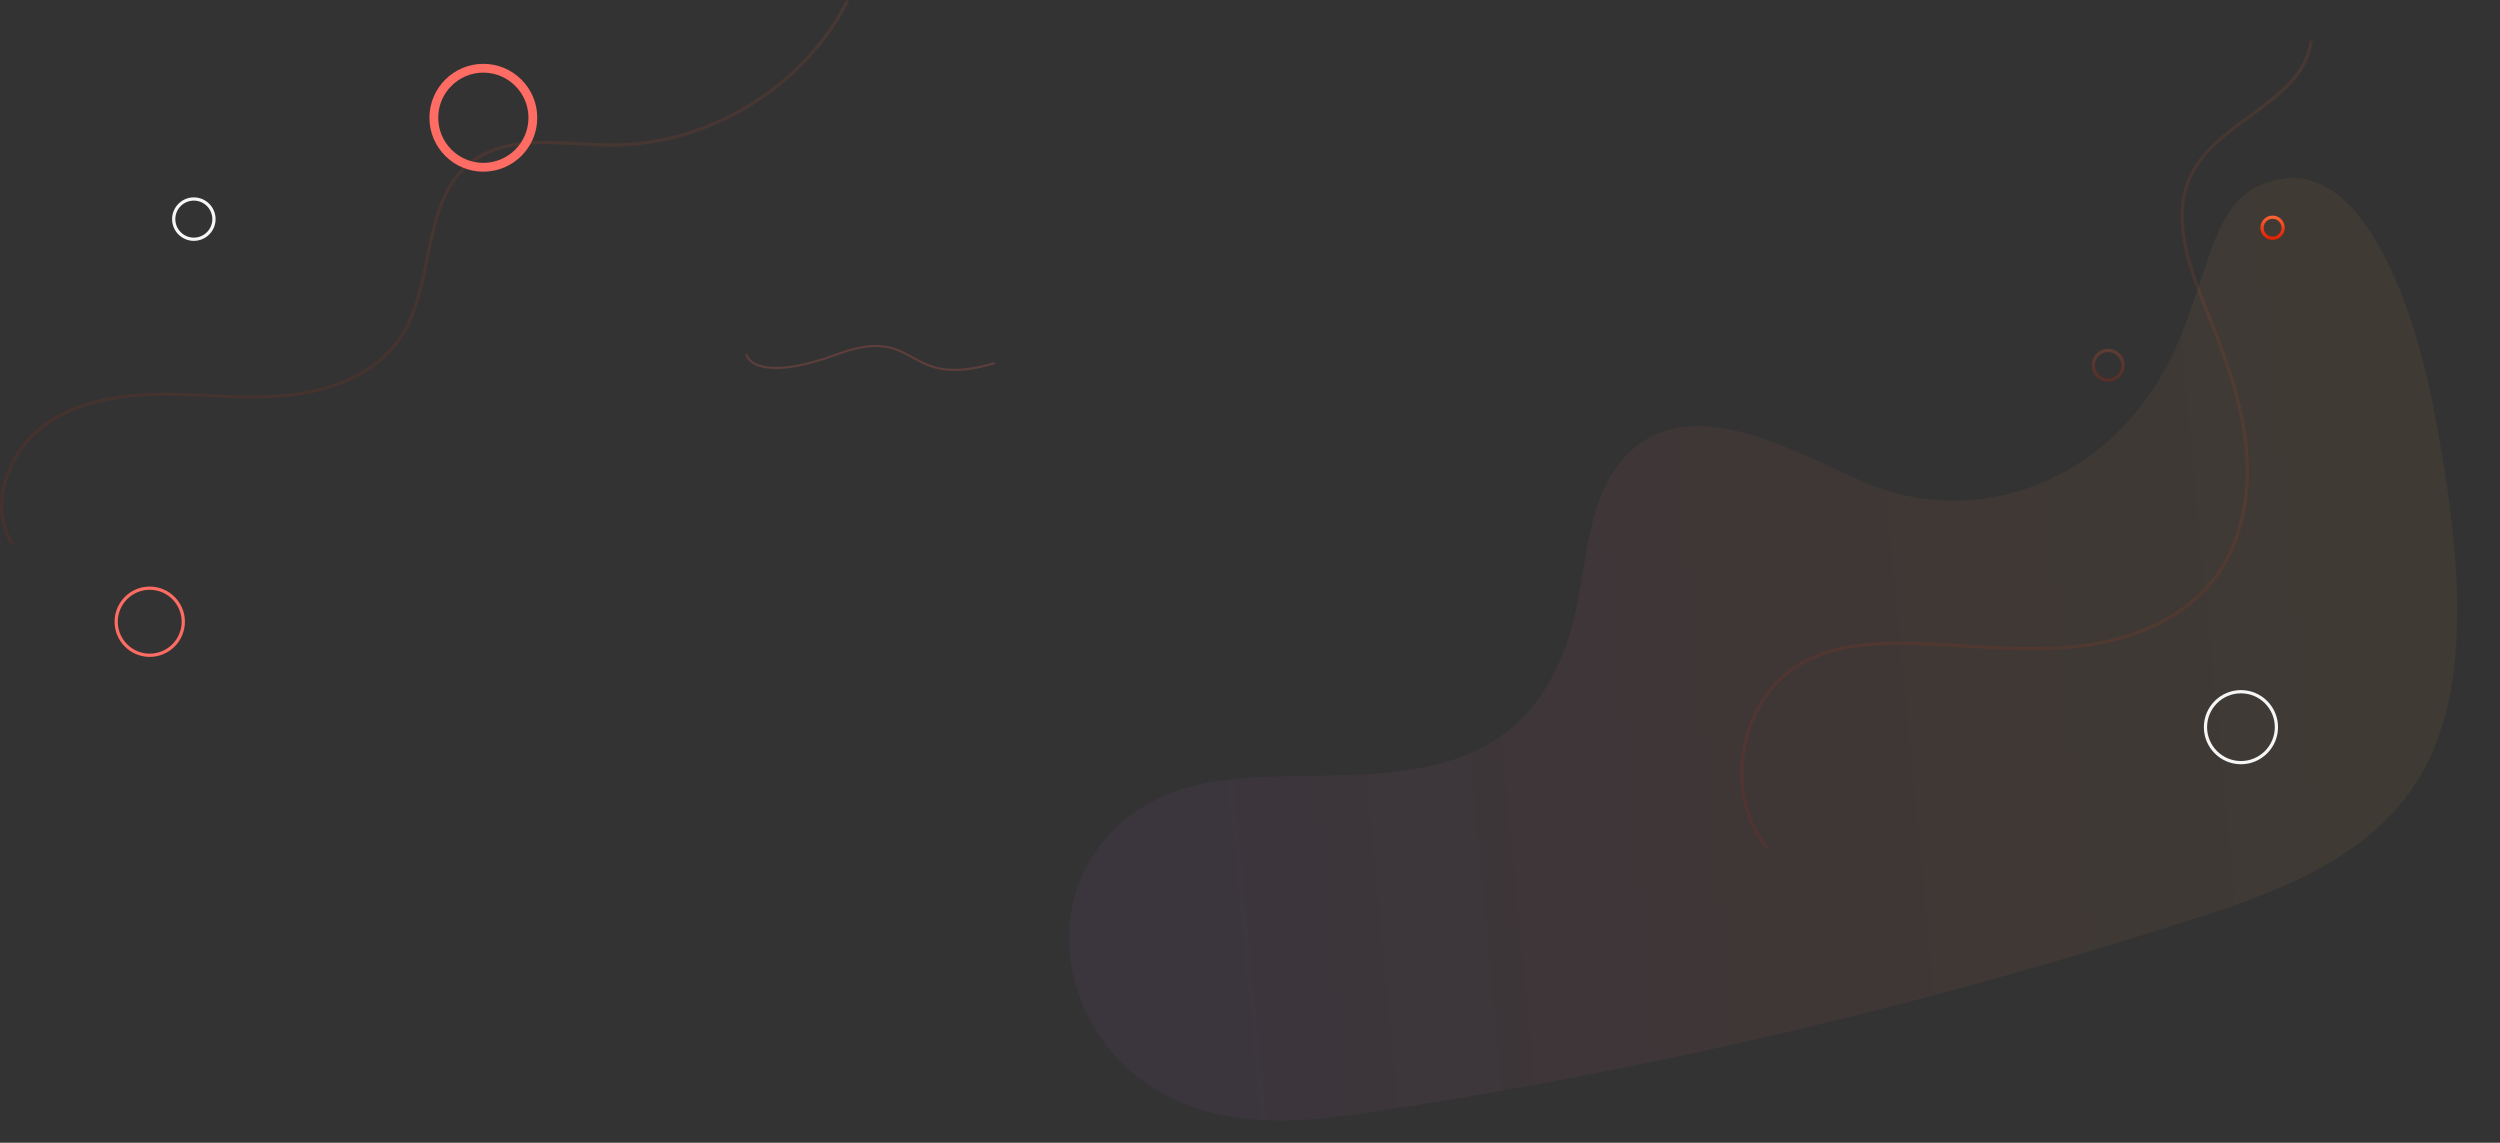 <svg width="2295" height="1049" viewBox="0 0 2295 1049" fill="none" xmlns="http://www.w3.org/2000/svg">
    <rect x="0" y="0" width="2295" height="1049" fill="#333333" stroke="none"/>
    <style>
        @keyframes pulse {
        0% {
        -webkit-transform: scale(1);
        transform: scale(1);
        }
        70% {
        -webkit-transform: scale(0.98);
        transform: scale(0.98);
        }
        100% {
        -webkit-transform: scale(1);
        transform: scale(1);
        }
        }

        @keyframes top-bottom {
        0% {
        -webkit-transform: translate(0, 0);
        transform: translate(0, 0);
        }
        70% {
        -webkit-transform: translate(0, -20px);
        transform: translate(0, -20px);
        }
        100% {
        -webkit-transform: translate(0, 0);
        transform: translate(0, 0);
        }
        }

        @keyframes left {
        0% {
        -webkit-transform: translate(0, 0);
        transform: translate(0, 0);
        }
        70% {
        -webkit-transform: translate(-70px, 40.5px);
        transform: translate(-70px, 40.5px);
        }
        100% {
        -webkit-transform: translate(0, 0);
        transform: translate(0, 0);
        }
        }

        #circle { animation: top-bottom 3s ease-in-out infinite; }
        #cirle-1 { animation: pulse 3s ease-in-out infinite; }
        #left-right { animation: left 2s ease-in-out infinite; }
        #circle-3 { animation: pulse 1s ease-in-out infinite; }
        #circle-4 { animation: pulse 5s ease-in-out infinite; }
        #circle-5 { animation: pulse 4s ease-in-out infinite; }
        #shape { animation: left 3s ease-in-out infinite; }
    </style>
<path d="M10.132 500.508C-12.336 465 5.503 417.101 34.926 393.091C61.286 371.577 98.088 360.908 147.438 360.474C162.211 360.342 177.183 361.015 191.677 361.663C215.989 362.751 241.125 363.877 265.642 361.225C292.119 358.362 340.406 347.771 366.322 309.015C380.295 288.13 385.62 261.867 390.775 236.467C397.486 203.372 404.431 169.151 430.947 148.29C458.668 126.479 495.689 128.517 531.505 130.497C541.186 131.029 551.194 131.584 560.738 131.628C561.084 131.628 561.445 131.628 561.791 131.628C650.284 131.628 736.578 78.838 776.793 0L779.437 1.351C738.733 81.155 651.367 134.593 561.787 134.598C561.431 134.598 561.079 134.598 560.723 134.598C551.101 134.554 541.055 133.998 531.335 133.462C496.089 131.516 459.624 129.502 432.786 150.626C407.123 170.814 400.597 202.992 393.682 237.057C388.473 262.74 383.084 289.291 368.79 310.663C342.201 350.419 292.948 361.254 265.959 364.175C241.218 366.852 215.965 365.72 191.546 364.628C177.085 363.98 162.098 363.307 147.468 363.443C98.82 363.872 62.623 374.322 36.809 395.392C8.371 418.603 -8.952 464.785 12.648 498.924L10.137 500.513L10.132 500.508Z" fill="url(#paint0_linear_579_254)" fill-opacity="0.1"/>
<path d="M1621.09 779.198C1600.9 754.647 1593.12 720.65 1599.76 685.921C1606.4 651.193 1626.16 622.458 1653.98 607.083C1684.69 590.114 1720.6 588.446 1751.66 589.056C1768.81 589.392 1786.23 590.46 1803.08 591.494C1834.96 593.449 1867.93 595.468 1900.18 592.576C1957.25 587.456 2003.48 565.938 2030.34 531.98C2054.91 500.938 2065.56 457.12 2060.34 408.602C2055.8 366.442 2040.94 326.95 2023.42 283.381C2006.53 241.353 1991.6 197.174 2010.31 159.501C2021.59 136.812 2043.37 120.867 2064.44 105.448C2091.05 85.977 2116.18 67.579 2120.26 37.21L2123.2 37.605C2118.96 69.228 2093.33 87.986 2066.2 107.842C2045.41 123.051 2023.92 138.782 2012.98 160.822C1994.8 197.394 2009.54 240.87 2026.18 282.274C2043.78 326.048 2058.72 365.745 2063.3 408.28C2068.6 457.574 2057.73 502.162 2032.68 533.818C2005.3 568.424 1958.34 590.338 1900.45 595.531C1867.98 598.442 1834.9 596.414 1802.9 594.454C1786.08 593.425 1768.69 592.357 1751.6 592.02C1720.94 591.421 1685.52 593.044 1655.42 609.677C1628.37 624.628 1609.15 652.617 1602.67 686.472C1596.2 720.328 1603.75 753.437 1623.37 777.306L1621.08 779.194L1621.09 779.198Z" fill="url(#paint1_linear_579_254)" fill-opacity="0.1"/>
<path id="shape" d="M1940.67 399.98C1884.5 452.868 1806.49 472.335 1735.09 451.281C1671.13 432.423 1553.46 343.827 1487.16 424.511C1454.57 464.168 1457.19 527.95 1441.46 580.386C1385.48 767.008 1190.71 686.632 1080.98 725.796C942.549 775.193 953.767 954.286 1081.85 1010.94C1140.69 1036.97 1204.99 1029.21 1266.32 1019.87C1524.68 980.544 1780.09 919.815 2030.1 838.28C2230.56 772.897 2295.13 682.666 2232.95 369.235C2217.49 291.286 2167.68 124.367 2071.6 171.622C2012.7 200.592 2030.71 315.207 1940.67 399.988L1940.67 399.98Z" fill="url(#paint2_linear_579_254)" fill-opacity="0.06"/>
    <g id="circle-5">

<path d="M443.713 157.6C416.414 157.6 394.206 135.392 394.206 108.093C394.206 80.794 416.414 58.6 443.713 58.6C471.012 58.6 493.206 80.807 493.206 108.093C493.206 135.379 471.012 157.6 443.713 157.6ZM443.713 66.674C420.869 66.674 402.294 85.262 402.294 108.093C402.294 130.924 420.869 149.512 443.713 149.512C466.557 149.512 485.132 130.924 485.132 108.093C485.132 85.262 466.557 66.674 443.713 66.674Z" fill="#FF6C63"/>
    </g>
<path d="M2057.19 701.589C2038.42 701.589 2023.14 686.317 2023.14 667.543C2023.14 648.77 2038.41 633.498 2057.19 633.498C2075.97 633.498 2091.24 648.77 2091.24 667.543C2091.24 686.317 2075.97 701.589 2057.19 701.589ZM2057.19 636.472C2040.05 636.472 2026.11 650.413 2026.11 667.548C2026.11 684.683 2040.05 698.624 2057.19 698.624C2074.33 698.624 2088.27 684.683 2088.27 667.548C2088.27 650.413 2074.33 636.472 2057.19 636.472Z" fill="url(#paint3_radial_579_254)"/>
<g id="circle-4">

    <path d="M1935.3 350.478C1926.96 350.478 1920.17 343.69 1920.17 335.352C1920.17 327.013 1926.96 320.226 1935.3 320.226C1943.64 320.226 1950.42 327.008 1950.42 335.352C1950.42 343.695 1943.64 350.478 1935.3 350.478ZM1935.3 323.2C1928.59 323.2 1923.14 328.652 1923.14 335.352C1923.14 342.051 1928.59 347.508 1935.3 347.508C1942 347.508 1947.45 342.056 1947.45 335.352C1947.45 328.647 1942 323.2 1935.3 323.2Z" fill="url(#paint4_linear_579_254)" fill-opacity="0.2"/>
</g>
<g id="cirle-1">
    <g>

    <path d="M137.455 603.031C119.649 603.031 105.165 588.548 105.165 570.745C105.165 552.942 119.649 538.46 137.455 538.46C155.261 538.46 169.746 552.942 169.746 570.745C169.746 588.548 155.261 603.031 137.455 603.031ZM137.455 541.43C121.288 541.43 108.135 554.581 108.135 570.745C108.135 586.91 121.288 600.061 137.455 600.061C153.622 600.061 166.775 586.91 166.775 570.745C166.775 554.581 153.622 541.43 137.455 541.43Z" fill="#FF6C63"/></g>
    </g>
    <g id="left-right">

<path d="M685.206 325.245C687.321 334.728 706.924 348.006 768.42 325.245C845.291 296.794 828.126 358.795 913.206 333.297" stroke="#FF6C63" stroke-opacity="0.2" stroke-width="2"/>
    </g>
<path id="circle-3" d="M177.944 221.117C166.932 221.117 157.973 212.159 157.973 201.153C157.973 190.148 166.932 181.19 177.944 181.19C188.956 181.19 197.91 190.148 197.91 201.153C197.91 212.159 188.951 221.117 177.944 221.117ZM177.944 184.16C168.57 184.16 160.948 191.781 160.948 201.153C160.948 210.525 168.575 218.147 177.944 218.147C187.313 218.147 194.94 210.525 194.94 201.153C194.94 191.781 187.317 184.16 177.944 184.16Z" fill="url(#paint5_radial_579_254)"/>
<g id="circle-4">

    <path d="M2086.24 220.239C2080.08 220.239 2075.07 215.231 2075.07 209.077C2075.07 202.923 2080.08 197.911 2086.24 197.911C2092.4 197.911 2097.4 202.919 2097.4 209.077C2097.4 215.236 2092.39 220.239 2086.24 220.239ZM2086.24 200.88C2081.72 200.88 2078.04 204.557 2078.04 209.077C2078.04 213.597 2081.72 217.269 2086.24 217.269C2090.76 217.269 2094.43 213.593 2094.43 209.077C2094.43 204.562 2090.75 200.88 2086.24 200.88Z" fill="url(#paint6_linear_579_254)"/>
</g>
<defs>
<linearGradient id="paint0_linear_579_254" x1="389.717" y1="500.509" x2="389.717" y2="0.005" gradientUnits="userSpaceOnUse">
<stop stop-color="#E11E00"/>
<stop offset="0.37" stop-color="#EA3511"/>
<stop offset="1" stop-color="#FF6636"/>
</linearGradient>
<linearGradient id="paint1_linear_579_254" x1="1860.32" y1="779.198" x2="1860.32" y2="37.215" gradientUnits="userSpaceOnUse">
<stop stop-color="#E11E00"/>
<stop offset="0.37" stop-color="#EA3511"/>
<stop offset="1" stop-color="#FF6636"/>
</linearGradient>
<linearGradient id="paint2_linear_579_254" x1="2198.49" y1="698.082" x2="1076.93" y2="806.007" gradientUnits="userSpaceOnUse">
<stop stop-color="#FFB147"/>
<stop offset="0.52" stop-color="#FF6C63"/>
<stop offset="1" stop-color="#B86ADF"/>
</linearGradient>
<radialGradient id="paint3_radial_579_254" cx="0" cy="0" r="1" gradientUnits="userSpaceOnUse" gradientTransform="translate(2057.19 667.548) scale(34.051 34.046)">
<stop stop-color="#FEFEFE"/>
<stop offset="1" stop-color="#F6F6F6"/>
</radialGradient>
<linearGradient id="paint4_linear_579_254" x1="1935.3" y1="350.478" x2="1935.3" y2="320.226" gradientUnits="userSpaceOnUse">
<stop stop-color="#E11E00"/>
<stop offset="0.37" stop-color="#EA3511"/>
<stop offset="1" stop-color="#FF6636"/>
</linearGradient>
<radialGradient id="paint5_radial_579_254" cx="0" cy="0" r="1" gradientUnits="userSpaceOnUse" gradientTransform="translate(177.944 201.153) scale(19.966 19.963)">
<stop stop-color="#FEFEFE"/>
<stop offset="1" stop-color="#F6F6F6"/>
</radialGradient>
<linearGradient id="paint6_linear_579_254" x1="2086.24" y1="220.239" x2="2086.24" y2="197.911" gradientUnits="userSpaceOnUse">
<stop stop-color="#E11E00"/>
<stop offset="0.37" stop-color="#EA3511"/>
<stop offset="1" stop-color="#FF6636"/>
</linearGradient>
</defs>
</svg>
